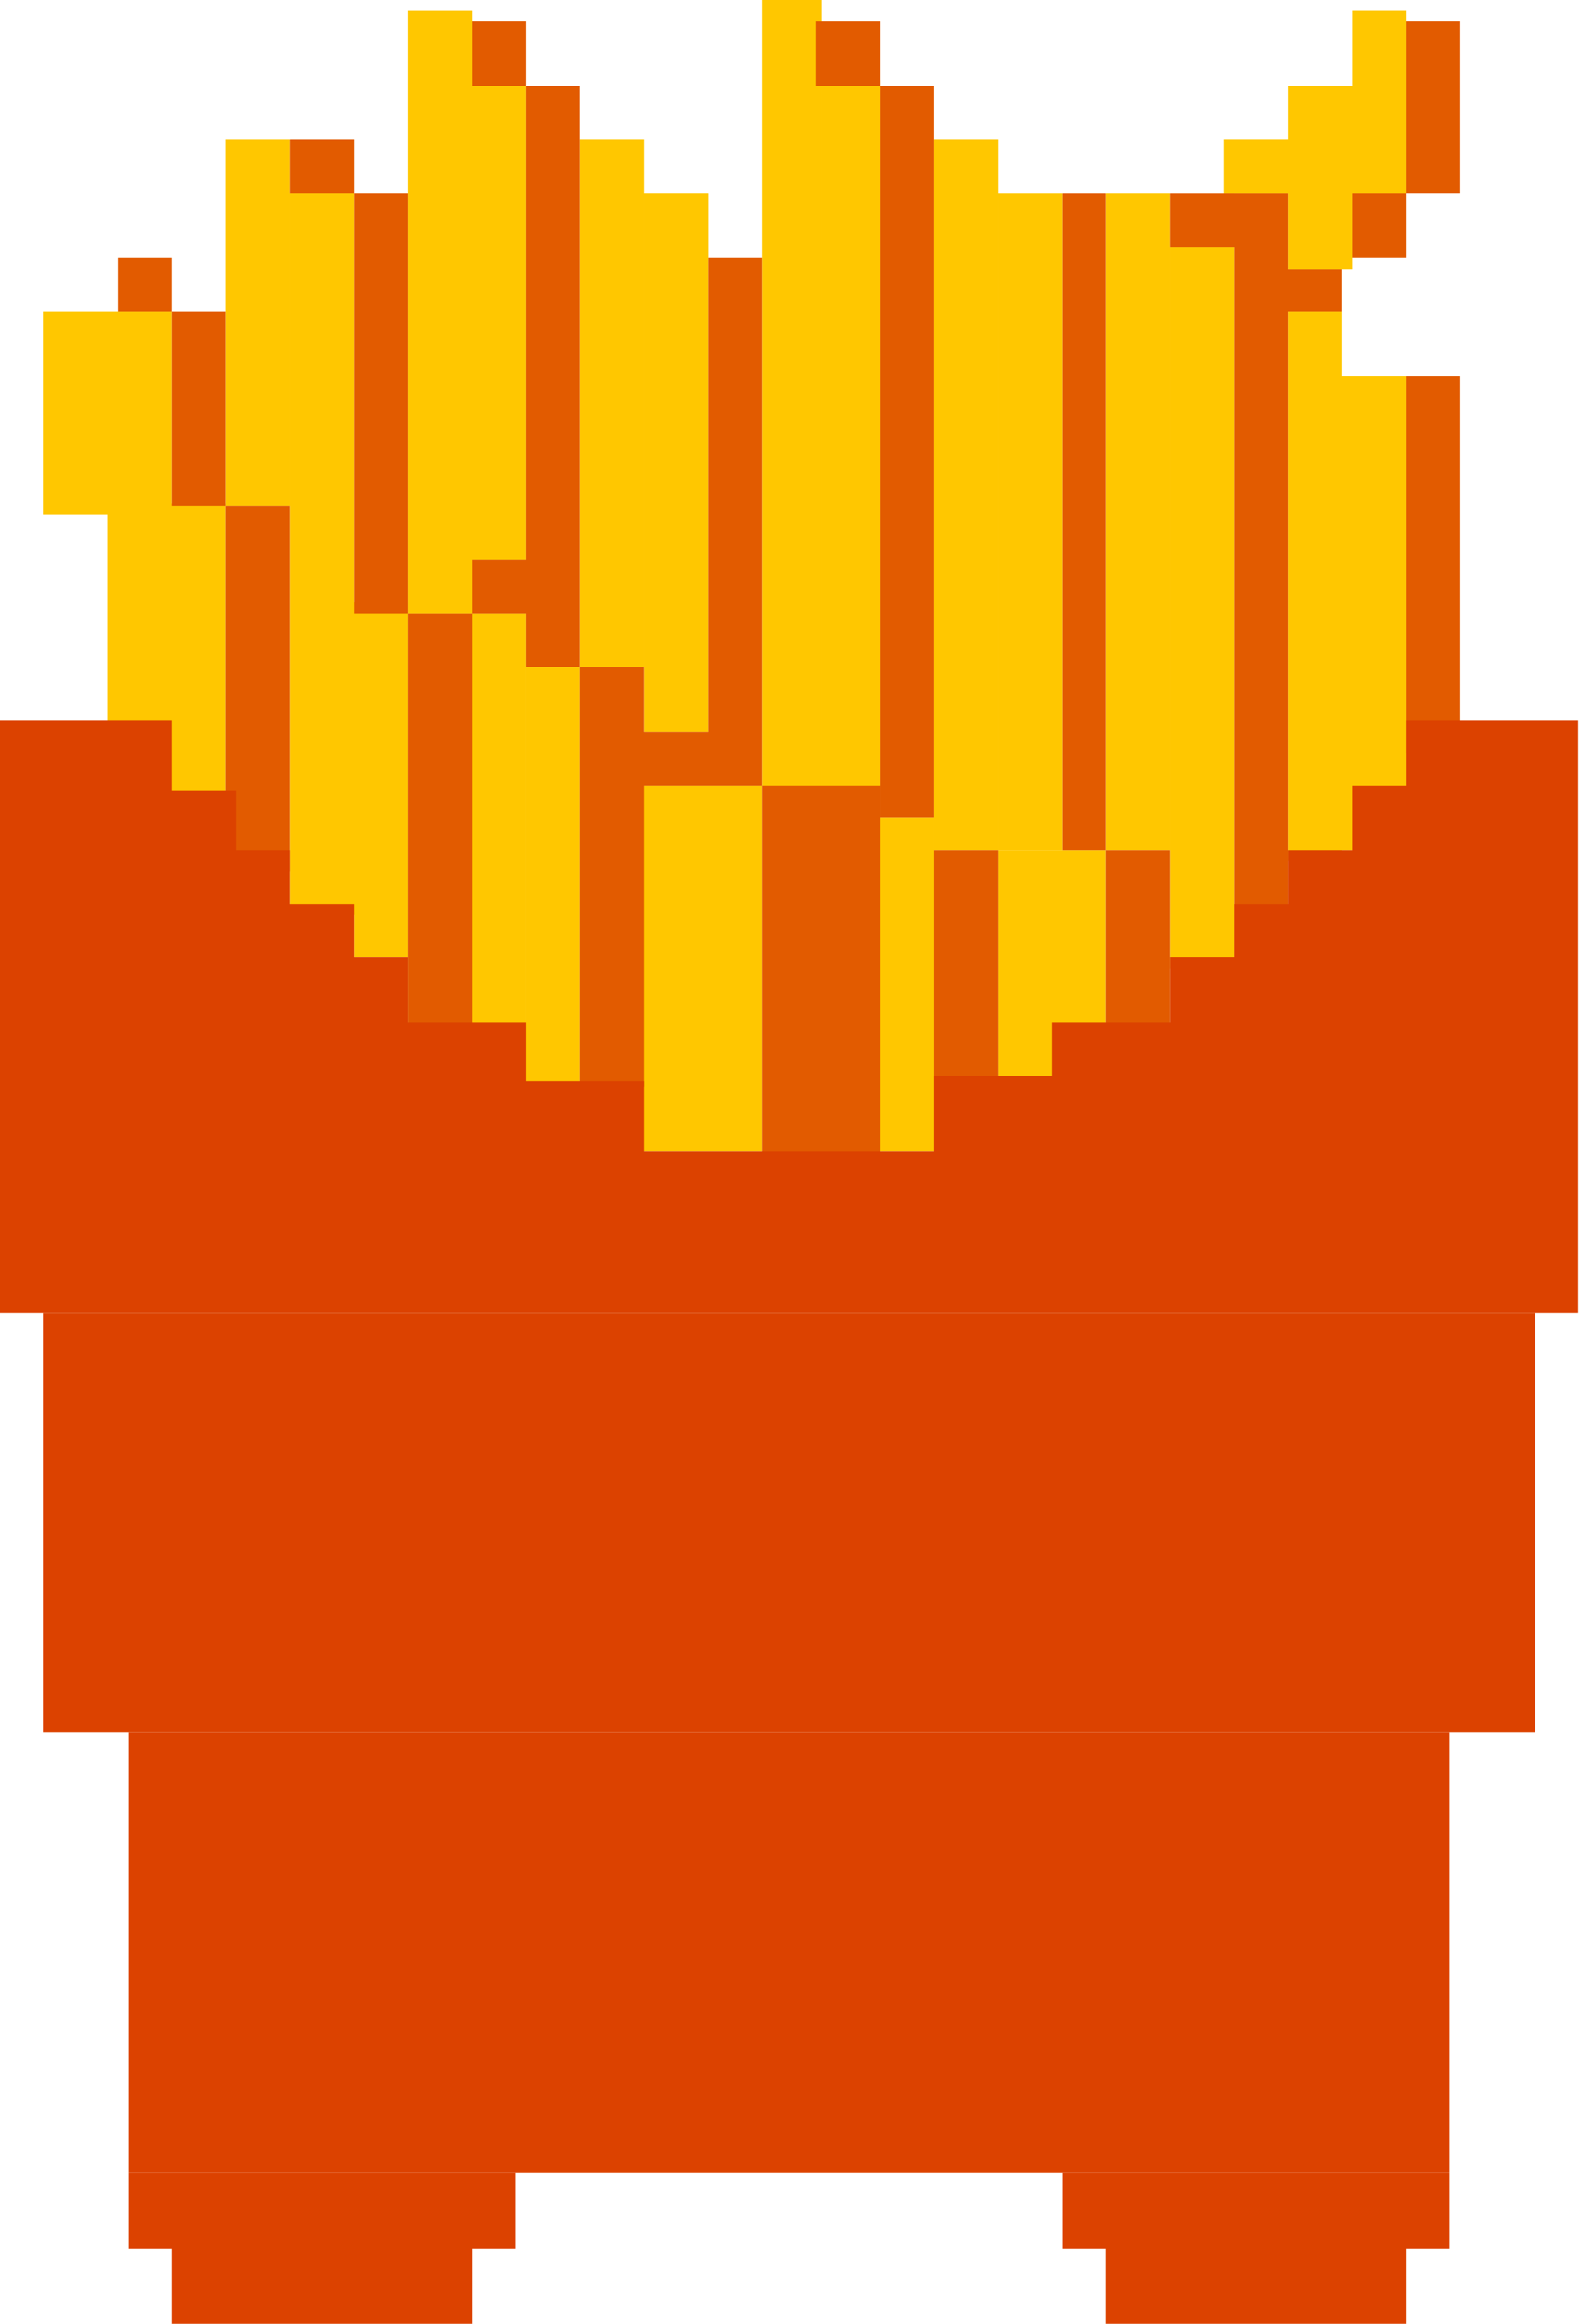 <svg width="388" height="570" viewBox="0 0 388 570" fill="none" xmlns="http://www.w3.org/2000/svg">
<path fill-rule="evenodd" clip-rule="evenodd" d="M55.332 34.303H71.141L71.141 124.025H55.332L55.332 34.303ZM71.143 47.496H86.952L86.952 147.777H100.123L100.123 234.861H86.95V224.302H71.143L71.143 47.496Z" fill="#FFC700"/>
<path fill-rule="evenodd" clip-rule="evenodd" d="M42.158 76.524H10.541L10.541 126.234H26.352L26.352 195.273H55.334L55.334 123.471H42.158L42.158 76.524Z" fill="#FFC700"/>
<path fill-rule="evenodd" clip-rule="evenodd" d="M115.932 2.637L100.123 2.637L100.123 150.415H115.932L115.932 2.637ZM129.106 21.109H115.933L115.933 137.22H129.106L129.106 21.109Z" fill="#FFC700"/>
<path fill-rule="evenodd" clip-rule="evenodd" d="M158.091 34.299H142.282L142.282 163.605H158.091V34.299ZM173.902 47.492H158.093L158.093 179.437H173.902L173.902 47.492Z" fill="#FFC700"/>
<path fill-rule="evenodd" clip-rule="evenodd" d="M245.03 34.303H229.222L229.222 208.47H245.03L245.03 34.303ZM260.841 47.496H245.033L245.033 208.469H260.841V47.496Z" fill="#FFC700"/>
<path fill-rule="evenodd" clip-rule="evenodd" d="M287.191 47.494H271.383V208.467H287.191V47.494ZM303.002 60.688H287.194V237.494H303.002V60.688Z" fill="#FFC700"/>
<path fill-rule="evenodd" clip-rule="evenodd" d="M201.559 0L187.068 0L187.068 192.783H201.559L201.559 0ZM216.051 19.673L201.56 19.673L201.56 216.39H216.051L216.051 19.673Z" fill="#FFC700"/>
<path fill-rule="evenodd" clip-rule="evenodd" d="M329.35 76.524H316.177V211.108H329.35V208.468H345.158V92.357H329.35V76.524Z" fill="#FFC700"/>
<path fill-rule="evenodd" clip-rule="evenodd" d="M213.421 200.554H229.229V282.359H213.425V284.995H200.252L200.252 219.023H213.421V200.554Z" fill="#FFC700"/>
<path fill-rule="evenodd" clip-rule="evenodd" d="M129.103 150.414H115.93L115.93 266.525H129.103V150.414ZM142.28 163.607H129.107V279.718H142.28V163.607Z" fill="#FFC700"/>
<rect x="152.817" y="192.636" width="34.252" height="89.722" fill="#FFC700"/>
<rect x="245.034" y="208.469" width="26.348" height="73.889" fill="#FFC700"/>
<path fill-rule="evenodd" clip-rule="evenodd" d="M345.158 2.629L331.984 2.629V47.49H345.158V2.629ZM316.175 21.103H331.984L331.984 65.964H316.175V47.492H300.367V34.297H316.175V21.103Z" fill="#FFC700"/>
<path fill-rule="evenodd" clip-rule="evenodd" d="M358.324 5.271L345.151 5.271V47.494H358.324V5.271ZM345.152 47.496H331.979V63.33H345.152V47.496Z" fill="#E25B00"/>
<rect x="345.153" y="92.358" width="13.174" height="92.361" fill="#E25B00"/>
<path fill-rule="evenodd" clip-rule="evenodd" d="M115.925 5.271L129.099 5.271V21.105L142.272 21.105L142.272 163.605H129.098V150.409H115.925V137.214H129.098L129.098 21.105H115.925V5.271ZM158.082 163.606H142.273V266.522H158.082V163.606ZM173.888 63.33H187.062L187.062 192.636H173.89V192.636H158.082V179.442H173.888L173.888 63.33Z" fill="#E25B00"/>
<rect x="229.226" y="208.469" width="15.809" height="73.889" fill="#E25B00"/>
<path fill-rule="evenodd" clip-rule="evenodd" d="M287.189 47.5H302.998V47.502H316.17V240.142H302.997V60.694H287.189V47.5ZM316.17 65.97H329.344V76.525H316.17V65.97Z" fill="#E25B00"/>
<path fill-rule="evenodd" clip-rule="evenodd" d="M271.379 47.496H260.84V208.469H271.379V47.496ZM287.187 208.47H271.379V282.359H287.187V208.47Z" fill="#E25B00"/>
<path fill-rule="evenodd" clip-rule="evenodd" d="M200.239 5.279L216.047 5.279V21.113L229.22 21.113L229.22 200.557H216.047L216.047 21.113L200.239 21.113V5.279ZM216.044 192.638H187.062V284.999H216.044V192.638Z" fill="#E25B00"/>
<path fill-rule="evenodd" clip-rule="evenodd" d="M71.144 34.299H86.953V47.493H71.144V34.299ZM86.956 47.492H100.129L100.129 150.409H86.956L86.956 47.492ZM115.932 150.412H100.123L100.123 253.329H115.932L115.932 150.412Z" fill="#E25B00"/>
<path fill-rule="evenodd" clip-rule="evenodd" d="M28.98 63.333H42.153V76.528H28.98V63.333ZM42.156 76.526H55.33L55.33 124.026H42.156L42.156 76.526ZM71.134 124.029H55.325L55.325 213.752H71.134L71.134 124.029Z" fill="#E25B00"/>
<path d="M0 176.805H42.156V193.958H57.964V208.471H71.138V221.666H86.947V234.86H100.12V250.694H129.103V265.208H158.085V282.36H229.223V263.888H258.205V250.694H287.187V234.86H302.996V221.666H316.17V208.471H331.978V192.638H345.152V176.805H387.308V321.944H0L0 176.805Z" fill="#DC4200"/>
<path d="M10.539 321.944H376.769V424.861H10.539L10.539 321.944Z" fill="#DC4200"/>
<path d="M31.617 424.861H355.691V533.055H31.617L31.617 424.861Z" fill="#DC4200"/>
<path d="M31.617 533.055H126.468V551.528H115.929V570H42.156V551.528H31.617L31.617 533.055Z" fill="#DC4200"/>
<path d="M260.84 533.055H355.691V551.528H345.152V570H271.379V551.528H260.84V533.055Z" fill="#DC4200"/>
</svg>
